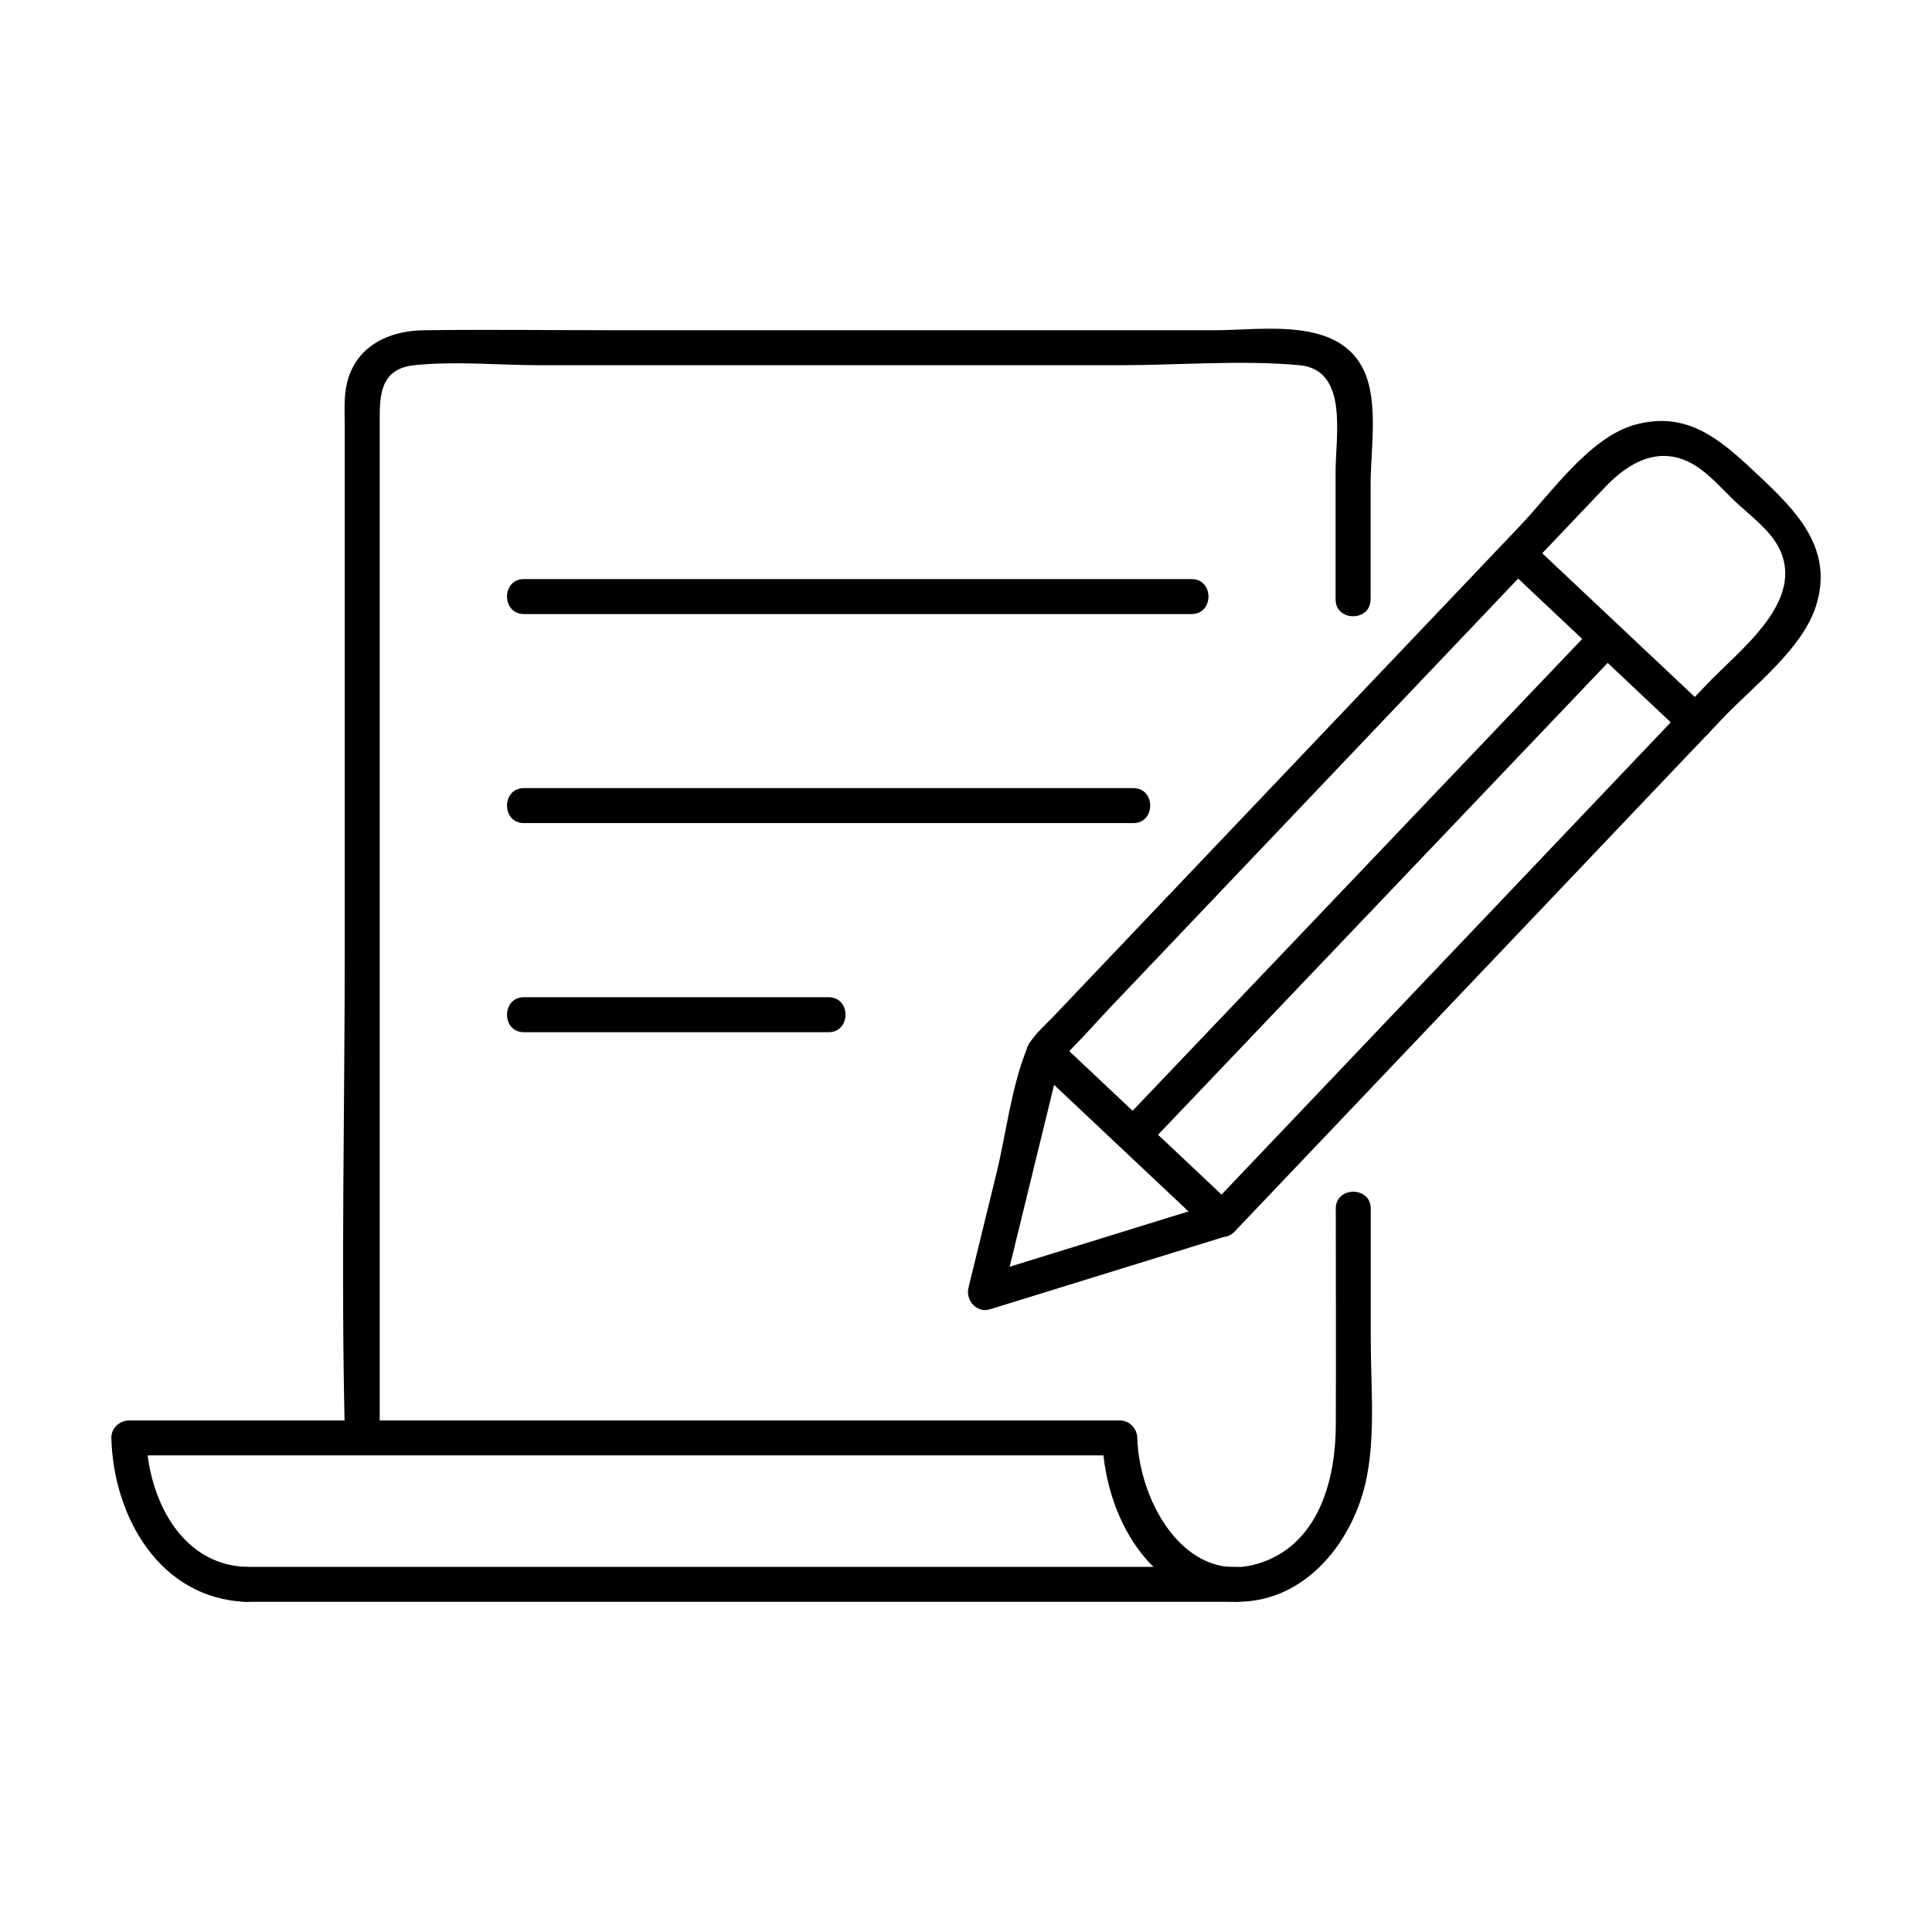 <svg xmlns="http://www.w3.org/2000/svg" width="300" height="300" viewBox="0 0 300 300"><path d="M189.08 186.71c-12.27 3.79-24.53 7.59-36.8 11.38l3.34 3.34c2.74-11.19 5.47-22.39 8.21-33.58.21-.86.6-1.83.66-2.72.08-1.09.96-1.57-.42.07.36-.42.77-.85 1.17-1.23 2.47-2.34 4.73-4.97 7.07-7.44l57.26-60.2c6.58-6.92 13.16-13.83 19.73-20.75 3.66-3.85 8.53-6.57 13.81-3.37 2.34 1.41 4.35 3.79 6.31 5.64 2.21 2.08 5.28 4.33 6.73 7.06 4.41 8.35-6.01 15.99-11.05 21.29-9.1 9.57-18.21 19.14-27.31 28.72-16.64 17.49-33.28 34.99-49.92 52.48-2.41 2.53 1.42 6.38 3.84 3.84 15.27-16.05 30.54-32.11 45.8-48.16l30.03-31.58c4.61-4.85 12.22-10.63 14.39-17.24 2.91-8.87-2.8-14.72-8.67-20.25s-11.07-10.39-19.47-8.03c-6.98 1.96-12.99 10.66-17.73 15.64-20.28 21.32-40.55 42.64-60.83 63.96-3.92 4.12-7.84 8.24-11.75 12.36-1.45 1.52-3.23 2.95-4.02 4.91-2.42 5.93-3.22 13.18-4.74 19.38s-2.89 11.83-4.34 17.74c-.47 1.94 1.3 3.97 3.34 3.34 12.27-3.79 24.53-7.59 36.8-11.38 3.33-1.03 1.91-6.27-1.44-5.23Z" style="stroke-width:0"/><path d="M233.79 88.01c9.22 8.68 18.44 17.36 27.65 26.04 2.54 2.39 6.39-1.44 3.84-3.84-9.22-8.68-18.44-17.36-27.65-26.04-2.54-2.39-6.39 1.44-3.84 3.84Zm-73.56 77.2c9.22 8.68 18.44 17.36 27.65 26.04 2.54 2.39 6.39-1.44 3.84-3.84-9.22-8.68-18.44-17.36-27.65-26.04-2.54-2.39-6.39 1.44-3.84 3.84Z" style="stroke-width:0"/><path d="M247.61 97.19c-21.43 22.49-42.86 44.99-64.3 67.48-3.09 3.24-6.17 6.48-9.26 9.72-2.41 2.53 1.42 6.37 3.84 3.84 21.43-22.49 42.86-44.99 64.3-67.48 3.09-3.24 6.17-6.48 9.26-9.72 2.41-2.53-1.42-6.37-3.84-3.84ZM81.35 95.35h103.68c3.49 0 3.5-5.43 0-5.43H81.35c-3.49 0-3.5 5.43 0 5.43Zm0 32.46h94.63c3.49 0 3.5-5.43 0-5.43H81.35c-3.49 0-3.5 5.43 0 5.43Zm0 32.47h47.32c3.49 0 3.5-5.43 0-5.43H81.35c-3.49 0-3.5 5.43 0 5.43Z" style="stroke-width:0"/><path d="M212.83 93.06V75.11c0-5.23 1.26-12.61-1.03-17.54-3.9-8.42-15.64-6.29-23.21-6.29H95.68c-9.96 0-19.94-.13-29.9 0-5.38.07-10.48 2.42-11.89 8.15-.54 2.17-.36 4.52-.36 6.75v81.5c0 24.73-.58 49.54 0 74.26.01.45 0 .9 0 1.35 0 3.49 5.43 3.5 5.43 0V65.2c0-3.91.13-7.94 5.37-8.49 6.34-.67 13.13 0 19.49 0h90.2c9.12 0 18.67-.83 27.76 0 7.66.7 5.61 11.05 5.61 16.47v19.89c0 3.49 5.43 3.5 5.43 0Z" style="stroke-width:0"/><path d="M38.13 243.3c-10.26-.42-15.18-10.97-15.41-20.02l-2.71 2.71h153.86l-2.71-2.71c.29 11.09 6.37 23.57 18.48 25.26s20.64-8.75 22.64-19.43c1.28-6.82.57-14.28.57-21.17v-20.27c0-3.49-5.43-3.5-5.43 0 0 11.24.05 22.49 0 33.73-.04 8.08-2.45 17.57-10.74 20.93-12.09 4.9-19.82-8.88-20.08-19.05-.04-1.47-1.21-2.71-2.71-2.71H20c-1.44 0-2.75 1.24-2.71 2.71.31 12.18 7.48 24.91 20.84 25.45 3.49.14 3.49-5.29 0-5.43Z" style="stroke-width:0"/><path d="M191.99 243.3H38.13c-3.49 0-3.5 5.43 0 5.43h153.86c3.49 0 3.5-5.43 0-5.43Z" style="stroke-width:0"/></svg>